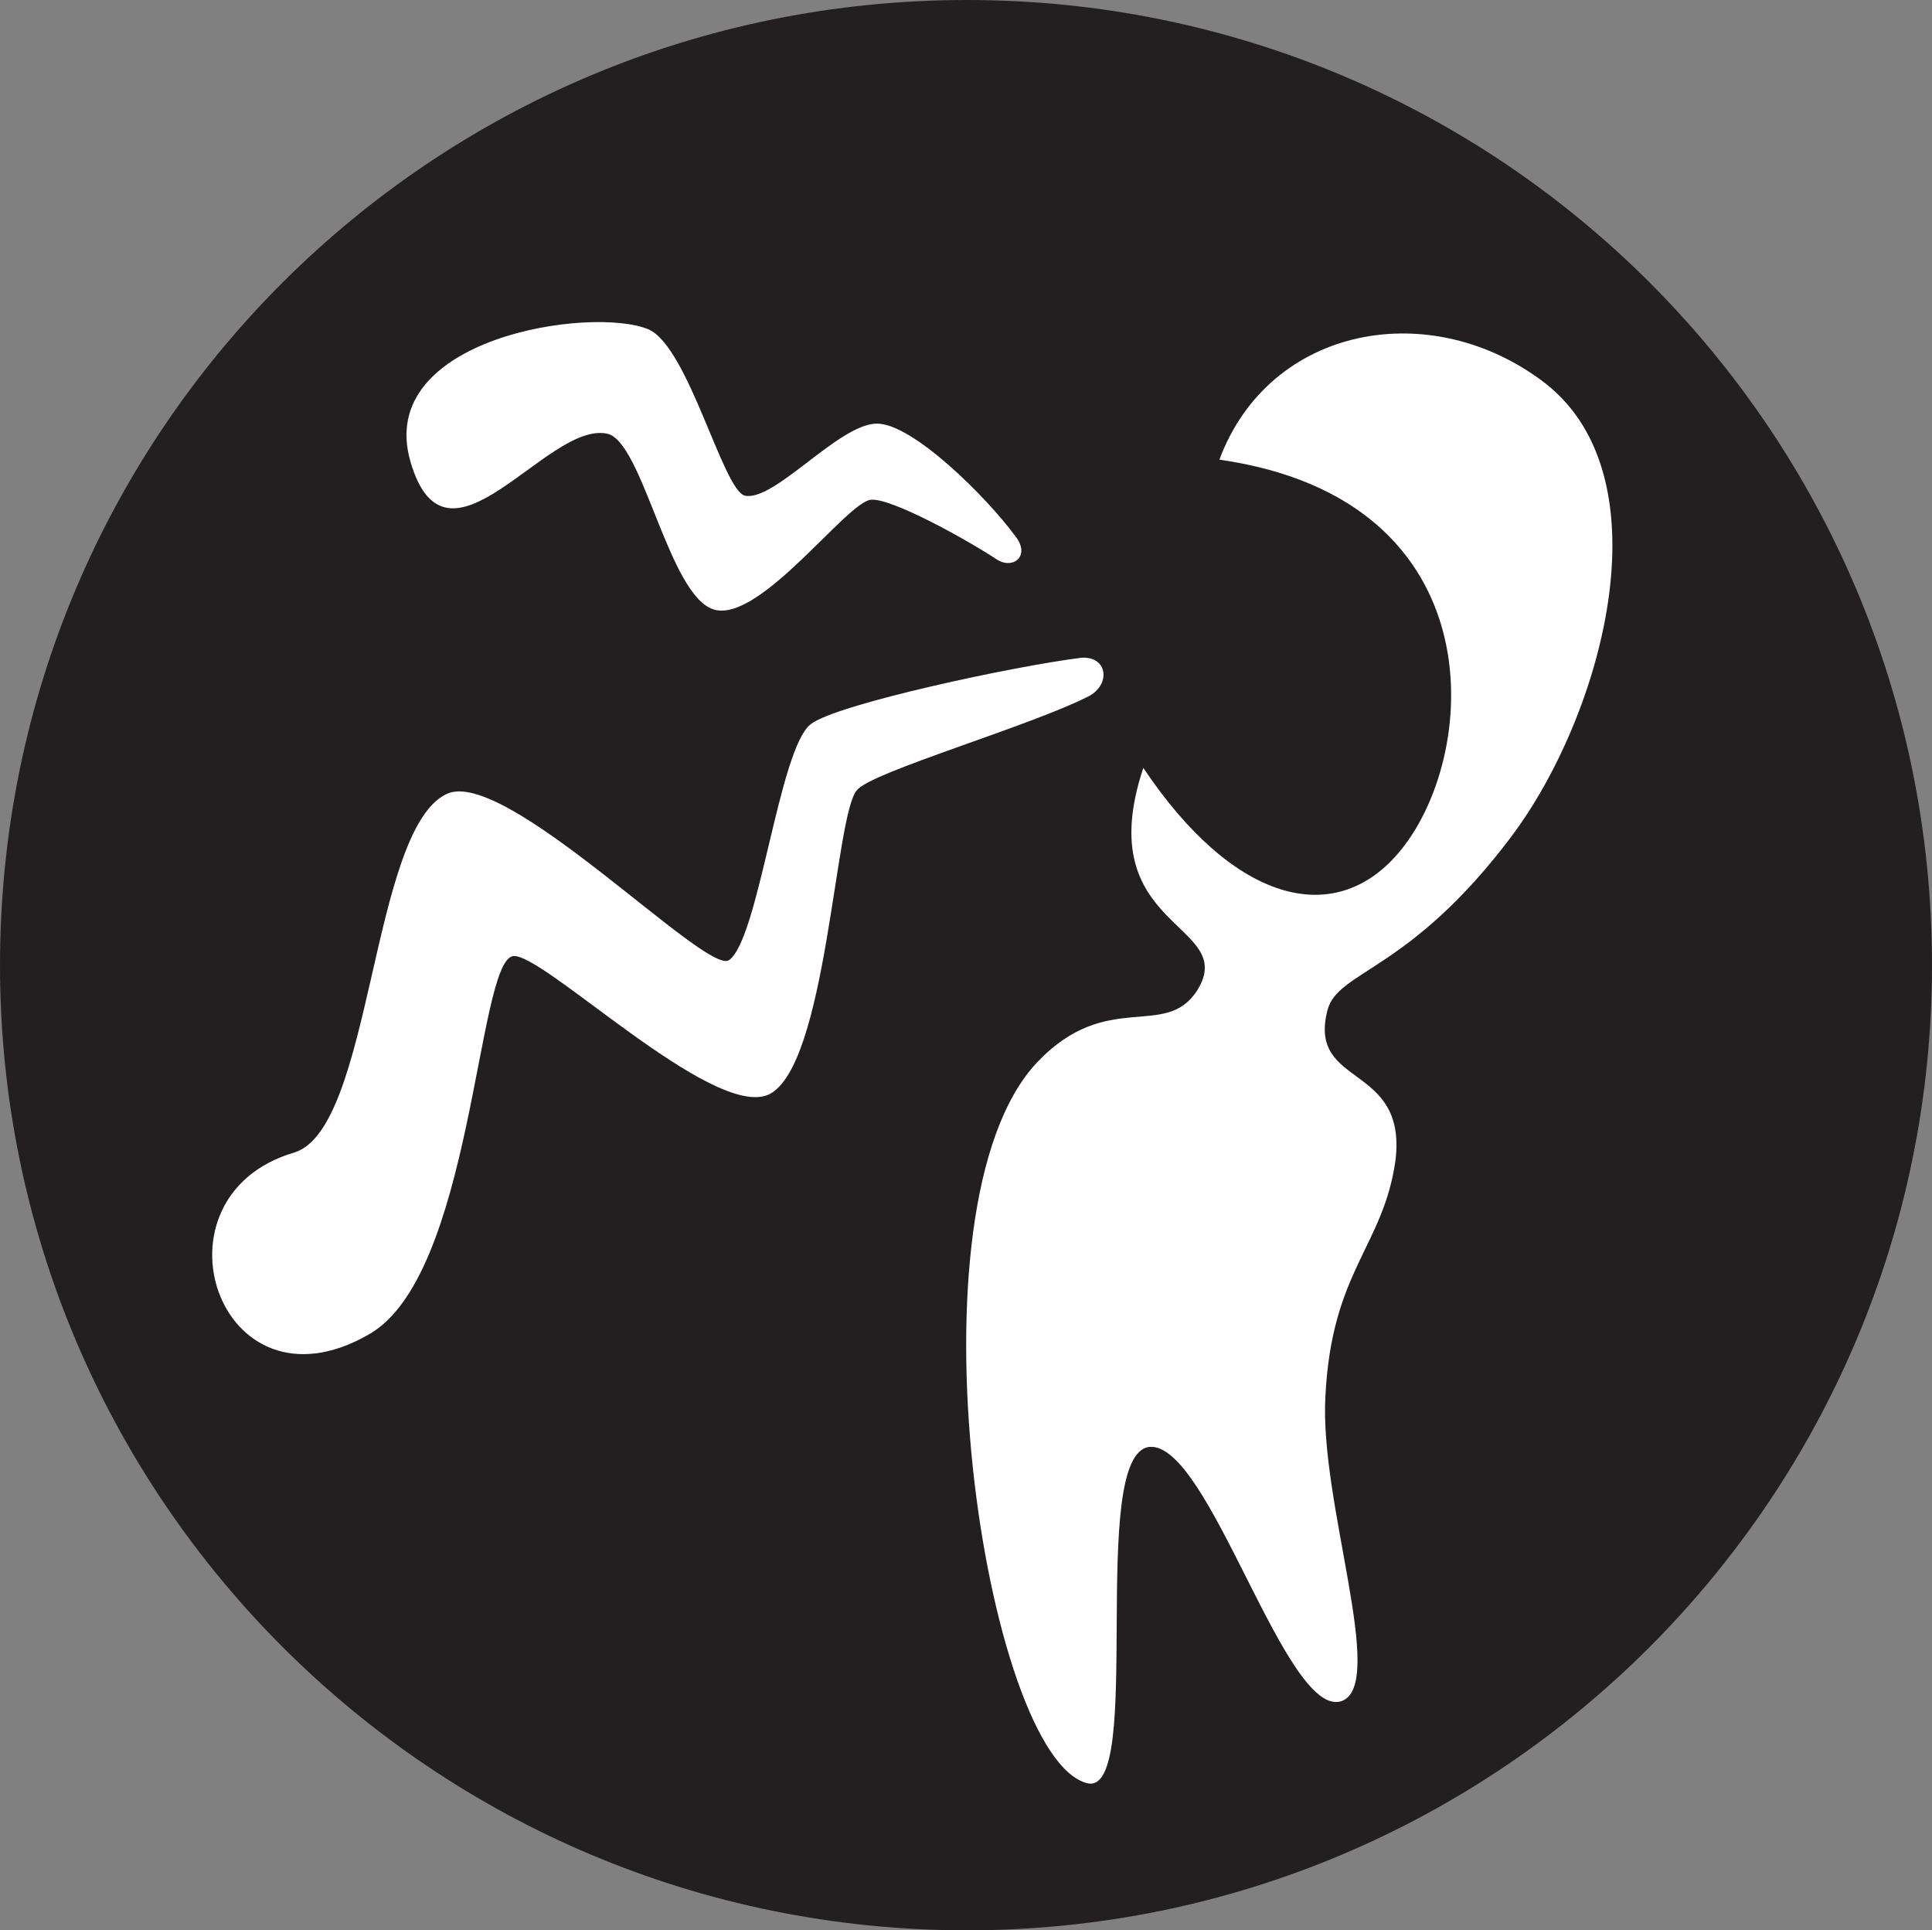 <?xml version="1.0" encoding="UTF-8" standalone="no"?>
<!-- Created with Inkscape (http://www.inkscape.org/) -->

<svg
   xmlns:dc="http://purl.org/dc/elements/1.1/"
   xmlns:cc="http://creativecommons.org/ns#"
   xmlns:rdf="http://www.w3.org/1999/02/22-rdf-syntax-ns#"
   xmlns:svg="http://www.w3.org/2000/svg"
   xmlns="http://www.w3.org/2000/svg"
   xmlns:sodipodi="http://sodipodi.sourceforge.net/DTD/sodipodi-0.dtd"
   xmlns:inkscape="http://www.inkscape.org/namespaces/inkscape"
   width="63.086"
   height="63.021"
   id="svg3209"
   version="1.1"
   inkscape:version="0.48.1 "
   sodipodi:docname="New document 4">
  <rect width="100%" height="100%" fill="#808080" stroke="none"/>
  <defs
     id="defs3211" />
  <sodipodi:namedview
     id="base"
     pagecolor="#ffffff"
     bordercolor="#666666"
     borderopacity="1.0"
     inkscape:pageopacity="0.0"
     inkscape:pageshadow="2"
     inkscape:zoom="1.979899"
     inkscape:cx="44.814758"
     inkscape:cy="26.619999"
     inkscape:document-units="px"
     inkscape:current-layer="layer1"
     showgrid="false"
     fit-margin-top="0"
     fit-margin-left="0"
     fit-margin-right="0"
     fit-margin-bottom="0"
     inkscape:window-width="475"
     inkscape:window-height="426"
     inkscape:window-x="1057"
     inkscape:window-y="296"
     inkscape:window-maximized="0" />
  <g
     inkscape:label="Layer 1"
     inkscape:groupmode="layer"
     id="layer1"
     transform="translate(-191.314,-463.709)">
    <path
       inkscape:connector-curvature="0"
       d="m 222.889,526.73 c -17.454,0 -31.575,-14.125 -31.575,-31.51 0,-17.457 14.121,-31.511 31.575,-31.511 17.392,0 31.511,14.054 31.511,31.511 0,17.385 -14.119,31.51 -31.511,31.51"
       style="fill:#231f20;fill-opacity:1;fill-rule:nonzero;stroke:none"
       id="path3047" />
    <path
       inkscape:connector-curvature="0"
       d="m 219.297,489.505 c -0.723,0.781 -0.981,9.019 -2.876,9.935 -1.83,0.848 -7.455,-4.706 -8.369,-4.514 -1.176,0.265 -1.309,10.464 -4.707,12.356 -4.902,2.812 -7.322,-4.51 -2.42,-5.946 2.553,-0.787 2.486,-10.527 4.971,-11.705 1.896,-0.911 8.432,5.886 9.215,5.43 0.983,-0.656 1.635,-6.934 2.683,-7.714 0.851,-0.654 6.666,-1.897 8.825,-2.163 0.85,-0.064 0.979,0.853 0.263,1.246 -1.897,0.979 -7.126,2.484 -7.584,3.074 z m 4.577,-7.524 c -0.985,-0.652 -3.466,-2.026 -4.12,-1.956 -0.787,0.065 -3.595,3.985 -5.103,3.591 -1.501,-0.389 -2.349,-5.553 -3.527,-5.751 -1.962,-0.394 -5.229,4.97 -6.407,0.916 -1.176,-4.053 5.951,-5.1 7.782,-4.315 1.302,0.593 2.415,5.231 3.136,5.426 0.981,0.198 3.072,-2.353 4.316,-2.353 1.175,0 3.592,2.415 4.508,3.663 0.524,0.652 -0.062,1.109 -0.585,0.779 z m 16.801,9.026 c -3.336,4.445 -5.686,4.379 -6.016,5.688 -0.655,2.546 2.614,1.699 2.221,4.902 -0.393,2.812 -2.09,3.595 -2.288,7.716 -0.195,3.464 2.03,9.411 0.522,9.936 -1.83,0.585 -4.316,-8.5 -6.275,-8.301 -2.024,0.256 -0.13,11.435 -2.024,10.979 -3.337,-0.849 -6.082,-18.829 -1.636,-23.534 2.288,-2.416 4.186,-0.718 5.23,-2.353 1.373,-2.223 -3.53,-1.961 -1.762,-7.26 2.939,4.383 6.206,5.232 8.3,2.812 2.681,-3.071 3.334,-11.569 -5.816,-12.876 1.633,-4.385 6.926,-5.361 10.651,-2.486 3.989,3.138 1.834,10.854 -1.107,14.776"
       style="fill:#ffffff;fill-opacity:1;fill-rule:nonzero;stroke:none"
       id="path3049" />
  </g>
</svg>
